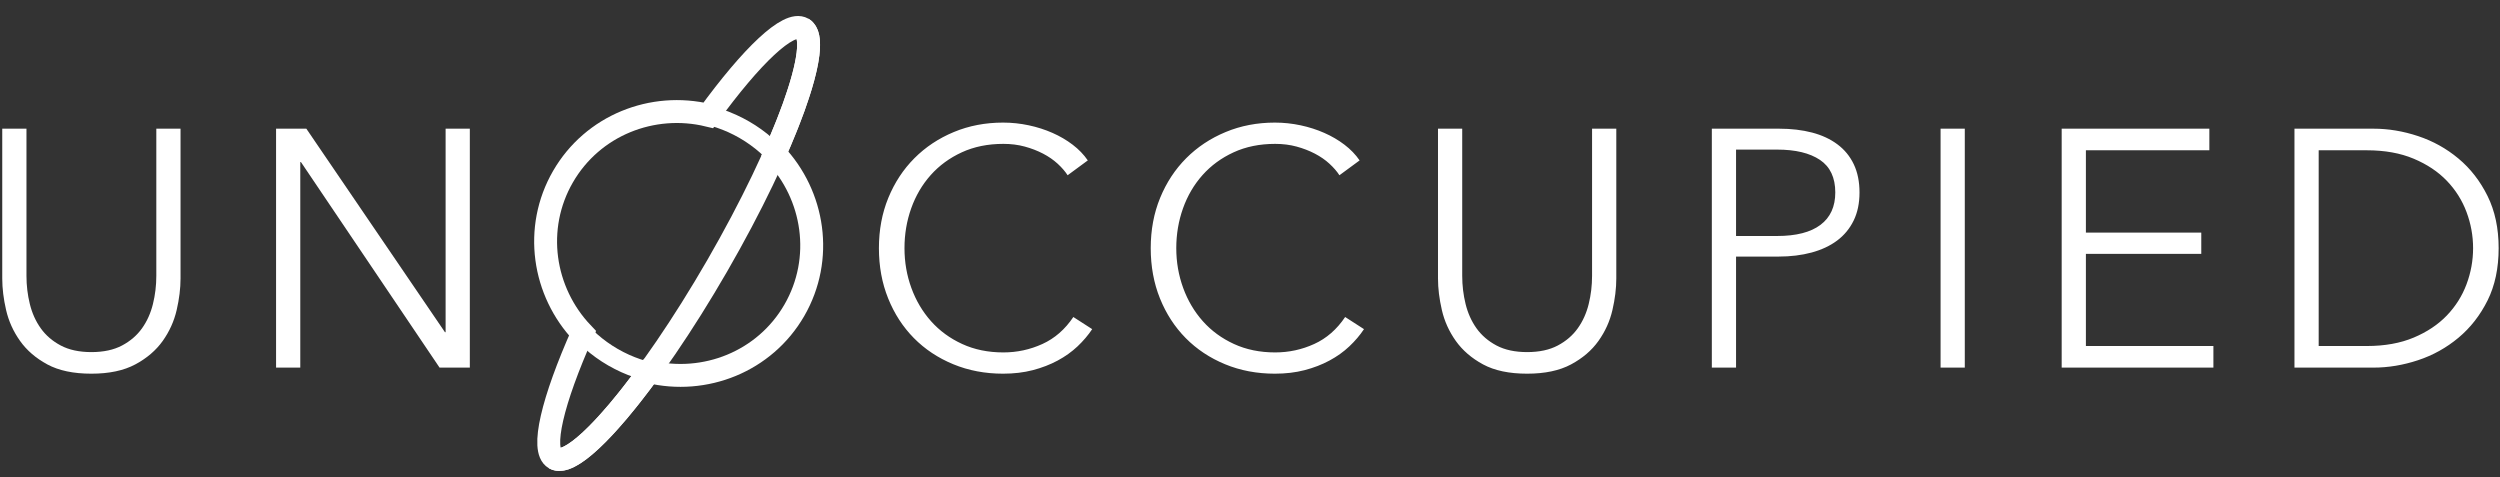 <?xml version="1.0" encoding="UTF-8"?>
<svg width="131px" height="25px" viewBox="0 0 131 25" version="1.1" xmlns="http://www.w3.org/2000/svg" xmlns:xlink="http://www.w3.org/1999/xlink">
    <rect x="0" y="0" width="131" height="25" fill="#333333" stroke="none"/>
    <!-- Generator: Sketch 46.2 (44496) - http://www.bohemiancoding.com/sketch -->
    <title>Group 2</title>
    <desc>Created with Sketch.</desc>
    <defs></defs>
    <g id="Page-1" stroke="none" stroke-width="1" fill="none" fill-rule="evenodd">
        <g id="Article-header" transform="translate(-54, -77)">
            <g id="Group-2" transform="translate(54, 75)">
                <g id="planet" transform="translate(35.562, 14.758) rotate(-60) translate(-35.562, -14.758) translate(22.562, 7.758)" stroke="#FFFFFF">
                    <path d="M13,14 C16.801,14 19.882,10.866 19.882,7 C19.882,3.134 16.801,0 13,0 C9.199,0 6.118,3.134 6.118,7 C6.118,10.866 9.199,14 13,14 Z" id="Oval-1"></path>
                    <path d="M6.406,9.011 C7.256,11.897 9.886,14 13,14 C16.114,14 18.744,11.897 19.594,9.011 C23.428,8.606 26,7.857 26,7 C26,6.143 23.428,5.394 19.594,4.989 C18.744,2.103 16.114,0 13,0 C9.886,0 7.256,2.103 6.406,4.989 C2.572,5.394 0,6.143 0,7 C0,7.857 2.572,8.606 6.406,9.011 Z" id="Oval-1" stroke-width="1.2"></path>
                    <path d="M26,9.333 C26,8.045 20.18,7 13,7 C5.82,7 0,8.045 0,9.333" id="Oval-2" stroke-width="1.2" transform="translate(13, 8.167) scale(1, -1) translate(-13, -8.167) "></path>
                </g>
                <g id="Group-3" transform="translate(0, 8)" fill="#FFFFFF">
                    <path d="M4.789,13.581 C3.849,13.581 3.079,13.419 2.48,13.095 C1.88,12.771 1.404,12.361 1.052,11.866 C0.699,11.371 0.455,10.832 0.32,10.248 C0.185,9.664 0.118,9.113 0.118,8.595 L0.118,0.743 L1.387,0.743 L1.387,8.453 C1.387,8.96 1.445,9.452 1.563,9.93 C1.68,10.407 1.871,10.832 2.136,11.203 C2.4,11.574 2.75,11.875 3.185,12.105 C3.619,12.335 4.154,12.45 4.789,12.45 C5.423,12.45 5.958,12.335 6.393,12.105 C6.828,11.875 7.177,11.574 7.442,11.203 C7.706,10.832 7.897,10.407 8.014,9.93 C8.132,9.452 8.191,8.96 8.191,8.453 L8.191,0.743 L9.46,0.743 L9.46,8.595 C9.46,9.113 9.392,9.664 9.257,10.248 C9.122,10.832 8.878,11.371 8.526,11.866 C8.173,12.361 7.694,12.771 7.089,13.095 C6.484,13.419 5.717,13.581 4.789,13.581 Z M23.315,11.406 L23.35,11.406 L23.35,0.743 L24.619,0.743 L24.619,13.263 L23.033,13.263 L15.77,2.493 L15.735,2.493 L15.735,13.263 L14.466,13.263 L14.466,0.743 L16.052,0.743 L23.315,11.406 Z" id="UN-Copy"></path>
                    <path d="M57.231,11.247 C57.019,11.565 56.763,11.866 56.464,12.149 C56.164,12.432 55.817,12.68 55.424,12.892 C55.03,13.104 54.595,13.272 54.119,13.396 C53.643,13.52 53.123,13.581 52.559,13.581 C51.619,13.581 50.75,13.416 49.951,13.086 C49.151,12.756 48.464,12.299 47.888,11.716 C47.312,11.132 46.863,10.44 46.54,9.638 C46.216,8.836 46.055,7.958 46.055,7.003 C46.055,6.048 46.219,5.17 46.548,4.368 C46.878,3.566 47.333,2.874 47.915,2.29 C48.496,1.707 49.184,1.25 49.977,0.92 C50.77,0.589 51.631,0.424 52.559,0.424 C53.018,0.424 53.467,0.472 53.908,0.566 C54.348,0.66 54.763,0.793 55.151,0.964 C55.538,1.135 55.891,1.341 56.208,1.583 C56.525,1.824 56.79,2.099 57.001,2.405 L55.944,3.183 C55.814,2.983 55.641,2.782 55.424,2.582 C55.206,2.381 54.951,2.205 54.657,2.051 C54.363,1.898 54.043,1.774 53.696,1.68 C53.35,1.586 52.976,1.539 52.577,1.539 C51.766,1.539 51.04,1.686 50.4,1.981 C49.76,2.275 49.216,2.673 48.769,3.174 C48.323,3.675 47.982,4.256 47.747,4.916 C47.512,5.576 47.395,6.272 47.395,7.003 C47.395,7.734 47.515,8.429 47.756,9.09 C47.997,9.75 48.341,10.331 48.787,10.832 C49.234,11.333 49.777,11.731 50.418,12.025 C51.058,12.32 51.778,12.467 52.577,12.467 C53.294,12.467 53.975,12.32 54.622,12.025 C55.268,11.731 55.809,11.259 56.243,10.611 L57.231,11.247 Z M71.473,11.247 C71.262,11.565 71.006,11.866 70.706,12.149 C70.407,12.432 70.06,12.68 69.666,12.892 C69.273,13.104 68.838,13.272 68.362,13.396 C67.886,13.52 67.366,13.581 66.802,13.581 C65.862,13.581 64.992,13.416 64.193,13.086 C63.394,12.756 62.707,12.299 62.131,11.716 C61.555,11.132 61.106,10.44 60.782,9.638 C60.459,8.836 60.298,7.958 60.298,7.003 C60.298,6.048 60.462,5.17 60.791,4.368 C61.12,3.566 61.576,2.874 62.157,2.29 C62.739,1.707 63.426,1.25 64.22,0.92 C65.013,0.589 65.874,0.424 66.802,0.424 C67.26,0.424 67.71,0.472 68.151,0.566 C68.591,0.66 69.005,0.793 69.393,0.964 C69.781,1.135 70.134,1.341 70.451,1.583 C70.768,1.824 71.033,2.099 71.244,2.405 L70.186,3.183 C70.057,2.983 69.884,2.782 69.666,2.582 C69.449,2.381 69.193,2.205 68.9,2.051 C68.606,1.898 68.286,1.774 67.939,1.68 C67.592,1.586 67.219,1.539 66.82,1.539 C66.009,1.539 65.283,1.686 64.643,1.981 C64.002,2.275 63.459,2.673 63.012,3.174 C62.566,3.675 62.225,4.256 61.99,4.916 C61.755,5.576 61.637,6.272 61.637,7.003 C61.637,7.734 61.758,8.429 61.999,9.09 C62.24,9.75 62.583,10.331 63.03,10.832 C63.476,11.333 64.02,11.731 64.66,12.025 C65.301,12.32 66.021,12.467 66.82,12.467 C67.537,12.467 68.218,12.32 68.864,12.025 C69.511,11.731 70.051,11.259 70.486,10.611 L71.473,11.247 Z M80.022,13.581 C79.082,13.581 78.313,13.419 77.713,13.095 C77.114,12.771 76.638,12.361 76.285,11.866 C75.933,11.371 75.689,10.832 75.554,10.248 C75.419,9.664 75.351,9.113 75.351,8.595 L75.351,0.743 L76.62,0.743 L76.62,8.453 C76.62,8.96 76.679,9.452 76.797,9.93 C76.914,10.407 77.105,10.832 77.369,11.203 C77.634,11.574 77.984,11.875 78.418,12.105 C78.853,12.335 79.388,12.45 80.022,12.45 C80.657,12.45 81.192,12.335 81.626,12.105 C82.061,11.875 82.411,11.574 82.675,11.203 C82.94,10.832 83.131,10.407 83.248,9.93 C83.366,9.452 83.424,8.96 83.424,8.453 L83.424,0.743 L84.694,0.743 L84.694,8.595 C84.694,9.113 84.626,9.664 84.491,10.248 C84.356,10.832 84.112,11.371 83.759,11.866 C83.407,12.361 82.928,12.771 82.323,13.095 C81.718,13.419 80.951,13.581 80.022,13.581 Z M89.7,0.743 L93.225,0.743 C93.86,0.743 94.435,0.811 94.953,0.946 C95.47,1.082 95.913,1.288 96.283,1.565 C96.654,1.842 96.939,2.19 97.138,2.608 C97.338,3.027 97.438,3.519 97.438,4.085 C97.438,4.651 97.335,5.143 97.129,5.562 C96.924,5.98 96.636,6.328 96.266,6.605 C95.896,6.882 95.449,7.091 94.926,7.233 C94.403,7.374 93.824,7.445 93.19,7.445 L90.969,7.445 L90.969,13.263 L89.7,13.263 L89.7,0.743 Z M90.969,6.366 L93.119,6.366 C94.118,6.366 94.876,6.172 95.393,5.783 C95.91,5.394 96.169,4.828 96.169,4.085 C96.169,3.307 95.901,2.738 95.367,2.379 C94.832,2.019 94.083,1.839 93.119,1.839 L90.969,1.839 L90.969,6.366 Z M102.955,13.263 L101.686,13.263 L101.686,0.743 L102.955,0.743 L102.955,13.263 Z M109.301,12.131 L115.982,12.131 L115.982,13.263 L108.032,13.263 L108.032,0.743 L115.77,0.743 L115.77,1.875 L109.301,1.875 L109.301,6.189 L115.347,6.189 L115.347,7.304 L109.301,7.304 L109.301,12.131 Z M120.23,0.743 L124.372,0.743 C125.148,0.743 125.926,0.872 126.708,1.132 C127.489,1.391 128.194,1.783 128.823,2.308 C129.452,2.832 129.96,3.487 130.348,4.271 C130.736,5.055 130.929,5.965 130.929,7.003 C130.929,8.052 130.736,8.966 130.348,9.744 C129.96,10.522 129.452,11.173 128.823,11.698 C128.194,12.223 127.489,12.615 126.708,12.874 C125.926,13.133 125.148,13.263 124.372,13.263 L120.23,13.263 L120.23,0.743 Z M121.499,12.131 L124.02,12.131 C124.96,12.131 125.779,11.984 126.479,11.689 C127.178,11.395 127.757,11.008 128.215,10.531 C128.673,10.053 129.017,9.508 129.246,8.895 C129.475,8.282 129.59,7.651 129.59,7.003 C129.59,6.355 129.475,5.724 129.246,5.111 C129.017,4.498 128.673,3.952 128.215,3.475 C127.757,2.997 127.178,2.611 126.479,2.317 C125.779,2.022 124.96,1.875 124.02,1.875 L121.499,1.875 L121.499,12.131 Z" id="CCUPIED-Copy"></path>
                </g>
            </g>
        </g>
    </g>
</svg>